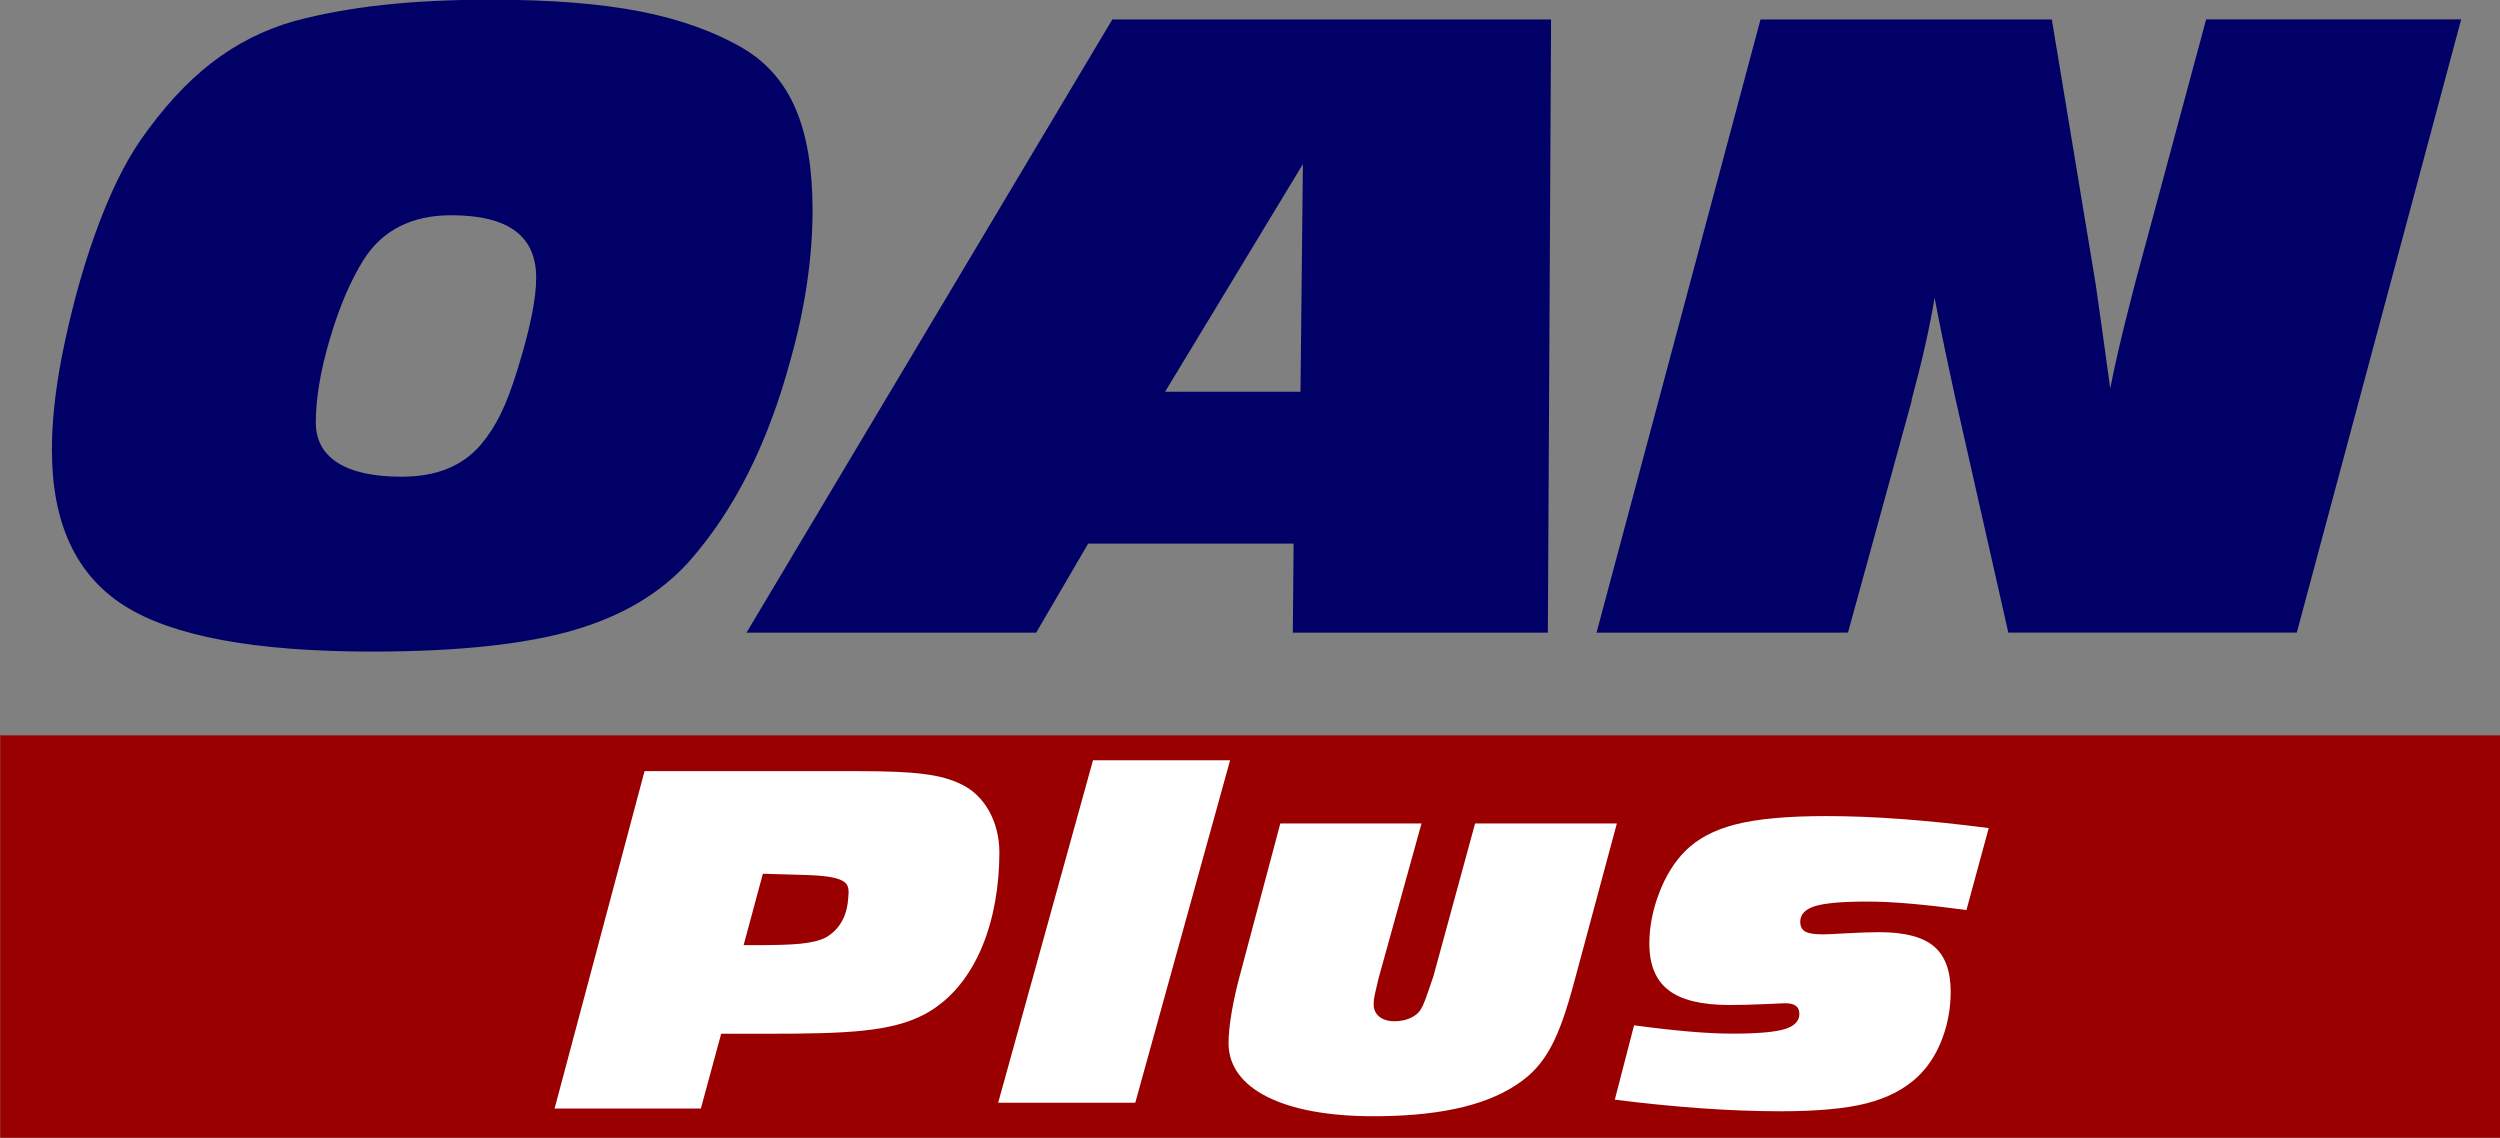 <svg version="1.1" viewBox="0 0 589.48 268.27" xml:space="preserve" xmlns="http://www.w3.org/2000/svg">
 <rect x="0" y="0" width="589.48" height="268.27" fill="#808080" stroke="none"/>
 <defs>
  <clipPath id="a">
  <path d="m0 792h1656v-792h-1656z"/>
  </clipPath>
 </defs>
 <g transform="matrix(.488 0 0 -.488 -202.95 305.66)">
  <path d="m1624.2 271.07h-1208.2v-194.44h1208.2z" fill="#9a0000" stroke-width="1.178"/>
  <g clip-path="url(#a)">
   <g transform="translate(633.88,522.35)">
    <path d="m0 0c-9.476 0-17.749-1.785-24.82-5.353-7.076-3.571-12.882-8.924-17.424-16.061-6.36-10.122-11.811-22.874-16.352-38.252-4.545-15.379-6.814-28.845-6.814-40.395 0-8.564 3.535-15.086 10.61-19.564 7.072-4.477 17.356-6.716 30.856-6.716 8.434 0 15.832 1.296 22.192 3.894 6.357 2.594 11.744 6.488 16.158 11.68 3.631 4.283 6.813 9.213 9.538 14.795 2.726 5.579 5.384 12.587 7.982 21.024 2.984 9.603 5.256 18.135 6.813 25.6 1.557 7.461 2.336 13.851 2.336 19.174 0 10.124-3.407 17.682-10.22 22.679-6.814 4.995-17.101 7.495-30.855 7.495m-192.92-113.49c0 6.746 0.388 13.822 1.168 21.218 0.778 7.398 1.946 15.185 3.503 23.361 4.411 22.32 9.929 42.6 16.547 60.834 6.619 18.233 13.755 32.93 21.414 44.094 10.902 15.701 22.387 28.227 34.457 37.571 12.069 9.344 25.435 16.091 40.101 20.246 13.107 3.504 27.382 6.098 42.828 7.787 15.443 1.685 32.769 2.53 51.977 2.53 28.811 0 52.854-1.883 72.126-5.645 19.272-3.766 35.917-9.733 49.933-17.91 11.418-6.75 19.856-16.483 25.307-29.201 5.451-12.72 8.176-29.005 8.176-48.862 0-11.291-0.876-22.971-2.628-35.04-1.752-12.07-4.447-24.596-8.079-37.572-5.451-20.118-12.233-38.252-20.343-54.41-8.112-16.157-17.684-30.466-28.714-42.924-13.757-15.316-32.446-26.379-56.065-33.193-23.622-6.813-56.001-10.22-97.141-10.22-56.454 0-96.331 7.397-119.62 22.193-23.296 14.795-34.942 39.84-34.942 75.143" fill="#010066"/>
   </g>
   <g transform="translate(978.84,437.08)">
    <path d="m0 0h65.41l1.168 109.99zm-202.26-116.41 176.76 296.29h211.99l-1.556-296.29h-123.23l0.391 43.022h-99.283l-25.113-43.022z" fill="#010066"/>
   </g>
   <g transform="translate(1187.3,320.67)">
    <path d="m0 0 79.231 296.29h140.75l21.218-128.09c0.39-2.597 1.168-8.079 2.336-16.449 1.168-8.371 2.726-19.632 4.672-33.776 2.336 12.069 5.904 27.318 10.707 45.747 0.779 3.115 1.363 5.385 1.752 6.814l33.873 125.76h123.23l-79.426-296.29h-139.38l-25.695 113.69c-1.3 5.84-2.823 12.946-4.576 21.316-1.752 8.372-3.537 17.293-5.353 26.768-2.337-14.147-6.034-30.563-11.097-49.252v-0.584l-30.756-111.94z" fill="#010066"/>
   </g>
  </g>
 </g>
 <path d="m380.76 259.29 4.539-17.528c4.879 0.653 9.219 1.143 13.019 1.468 3.797 0.327 7.173 0.491 10.131 0.491 5.911 0 10.027-0.351 12.345-1.059 2.323-0.703 3.481-1.899 3.481-3.581 0-0.859-0.275-1.496-0.824-1.909-0.551-0.411-1.391-0.617-2.527-0.617-0.275 0-1.88 0.068-4.82 0.207-2.939 0.137-5.732 0.207-8.377 0.207-6.497 0-11.259-1.161-14.281-3.481-3.025-2.32-4.539-5.972-4.539-10.955 0-3.952 0.765-7.933 2.296-11.937 1.528-4.003 3.547-7.276 6.057-9.821 2.887-2.955 6.883-5.087 11.987-6.393 5.104-1.304 12.228-1.957 21.371-1.957 5.601 0 11.617 0.24 18.044 0.721 6.428 0.48 13.183 1.185 20.264 2.112l-5.26 19.336c-5.052-0.688-9.471-1.195-13.251-1.521-3.781-0.327-7.149-0.491-10.104-0.491-5.912 0-10.028 0.36-12.349 1.081-2.32 0.724-3.479 1.943-3.479 3.661 0 1.101 0.385 1.875 1.159 2.321 0.773 0.447 2.156 0.671 4.149 0.671 0.827 0 2.724-0.085 5.699-0.26 2.972-0.169 5.543-0.256 7.708-0.256 5.876 0 10.139 1.108 12.787 3.324 2.645 2.219 3.971 5.785 3.971 10.699 0 3.989-0.699 7.769-2.091 11.343-1.391 3.576-3.325 6.513-5.799 8.819-3.06 2.851-7.029 4.904-11.909 6.16-4.883 1.253-11.62 1.881-20.211 1.881-5.98 0-12.237-0.232-18.768-0.696-6.529-0.464-13.335-1.143-20.417-2.037" fill="#fff"/>
 <path d="m235.36 260.02 22.361-80.762h32.327l-22.361 80.762z" fill="#fff"/>
 <path d="m179.88 206.02 10.007 0.29c10.932 0.316 10.325 2.361 10.123 5.451-0.247 3.784-1.738 7.288-5.37 9.33-3.004 1.473-7.46 1.766-16.321 1.766h-2.979zm-27.901-24.189-21.211 79.553h34.489l4.79-17.635h10.789c19.123 0 29.352-0.471 37.163-4.581 12.659-6.809 17.646-22.909 17.646-38.196 0-7.194-3.5-13.489-9.021-16.059-4.713-2.312-10.639-3.082-24.24-3.082z" fill="#fff" stroke-width="1.562"/>
 <path d="m381.24 194.17h-33.426l-9.827 36.021c-1.974 5.778-2.237 6.604-3.027 7.901-1.053 1.651-3.422 2.712-6.185 2.712-2.895 0-4.869-1.533-4.869-3.891 0-1.297 0-1.415 1.184-6.368l10.091-36.375h-33.295l-9.18 34.479c-1.974 7.075-3.027 13.325-3.027 17.334 0 10.731 12.897 17.216 34.084 17.216 14.081 0 25.727-2.042 33.887-7.466 6.975-4.599 9.936-10.929 13.489-24.018z" fill="#fff" stroke-width="1.557" aria-label="u"/>
</svg>
